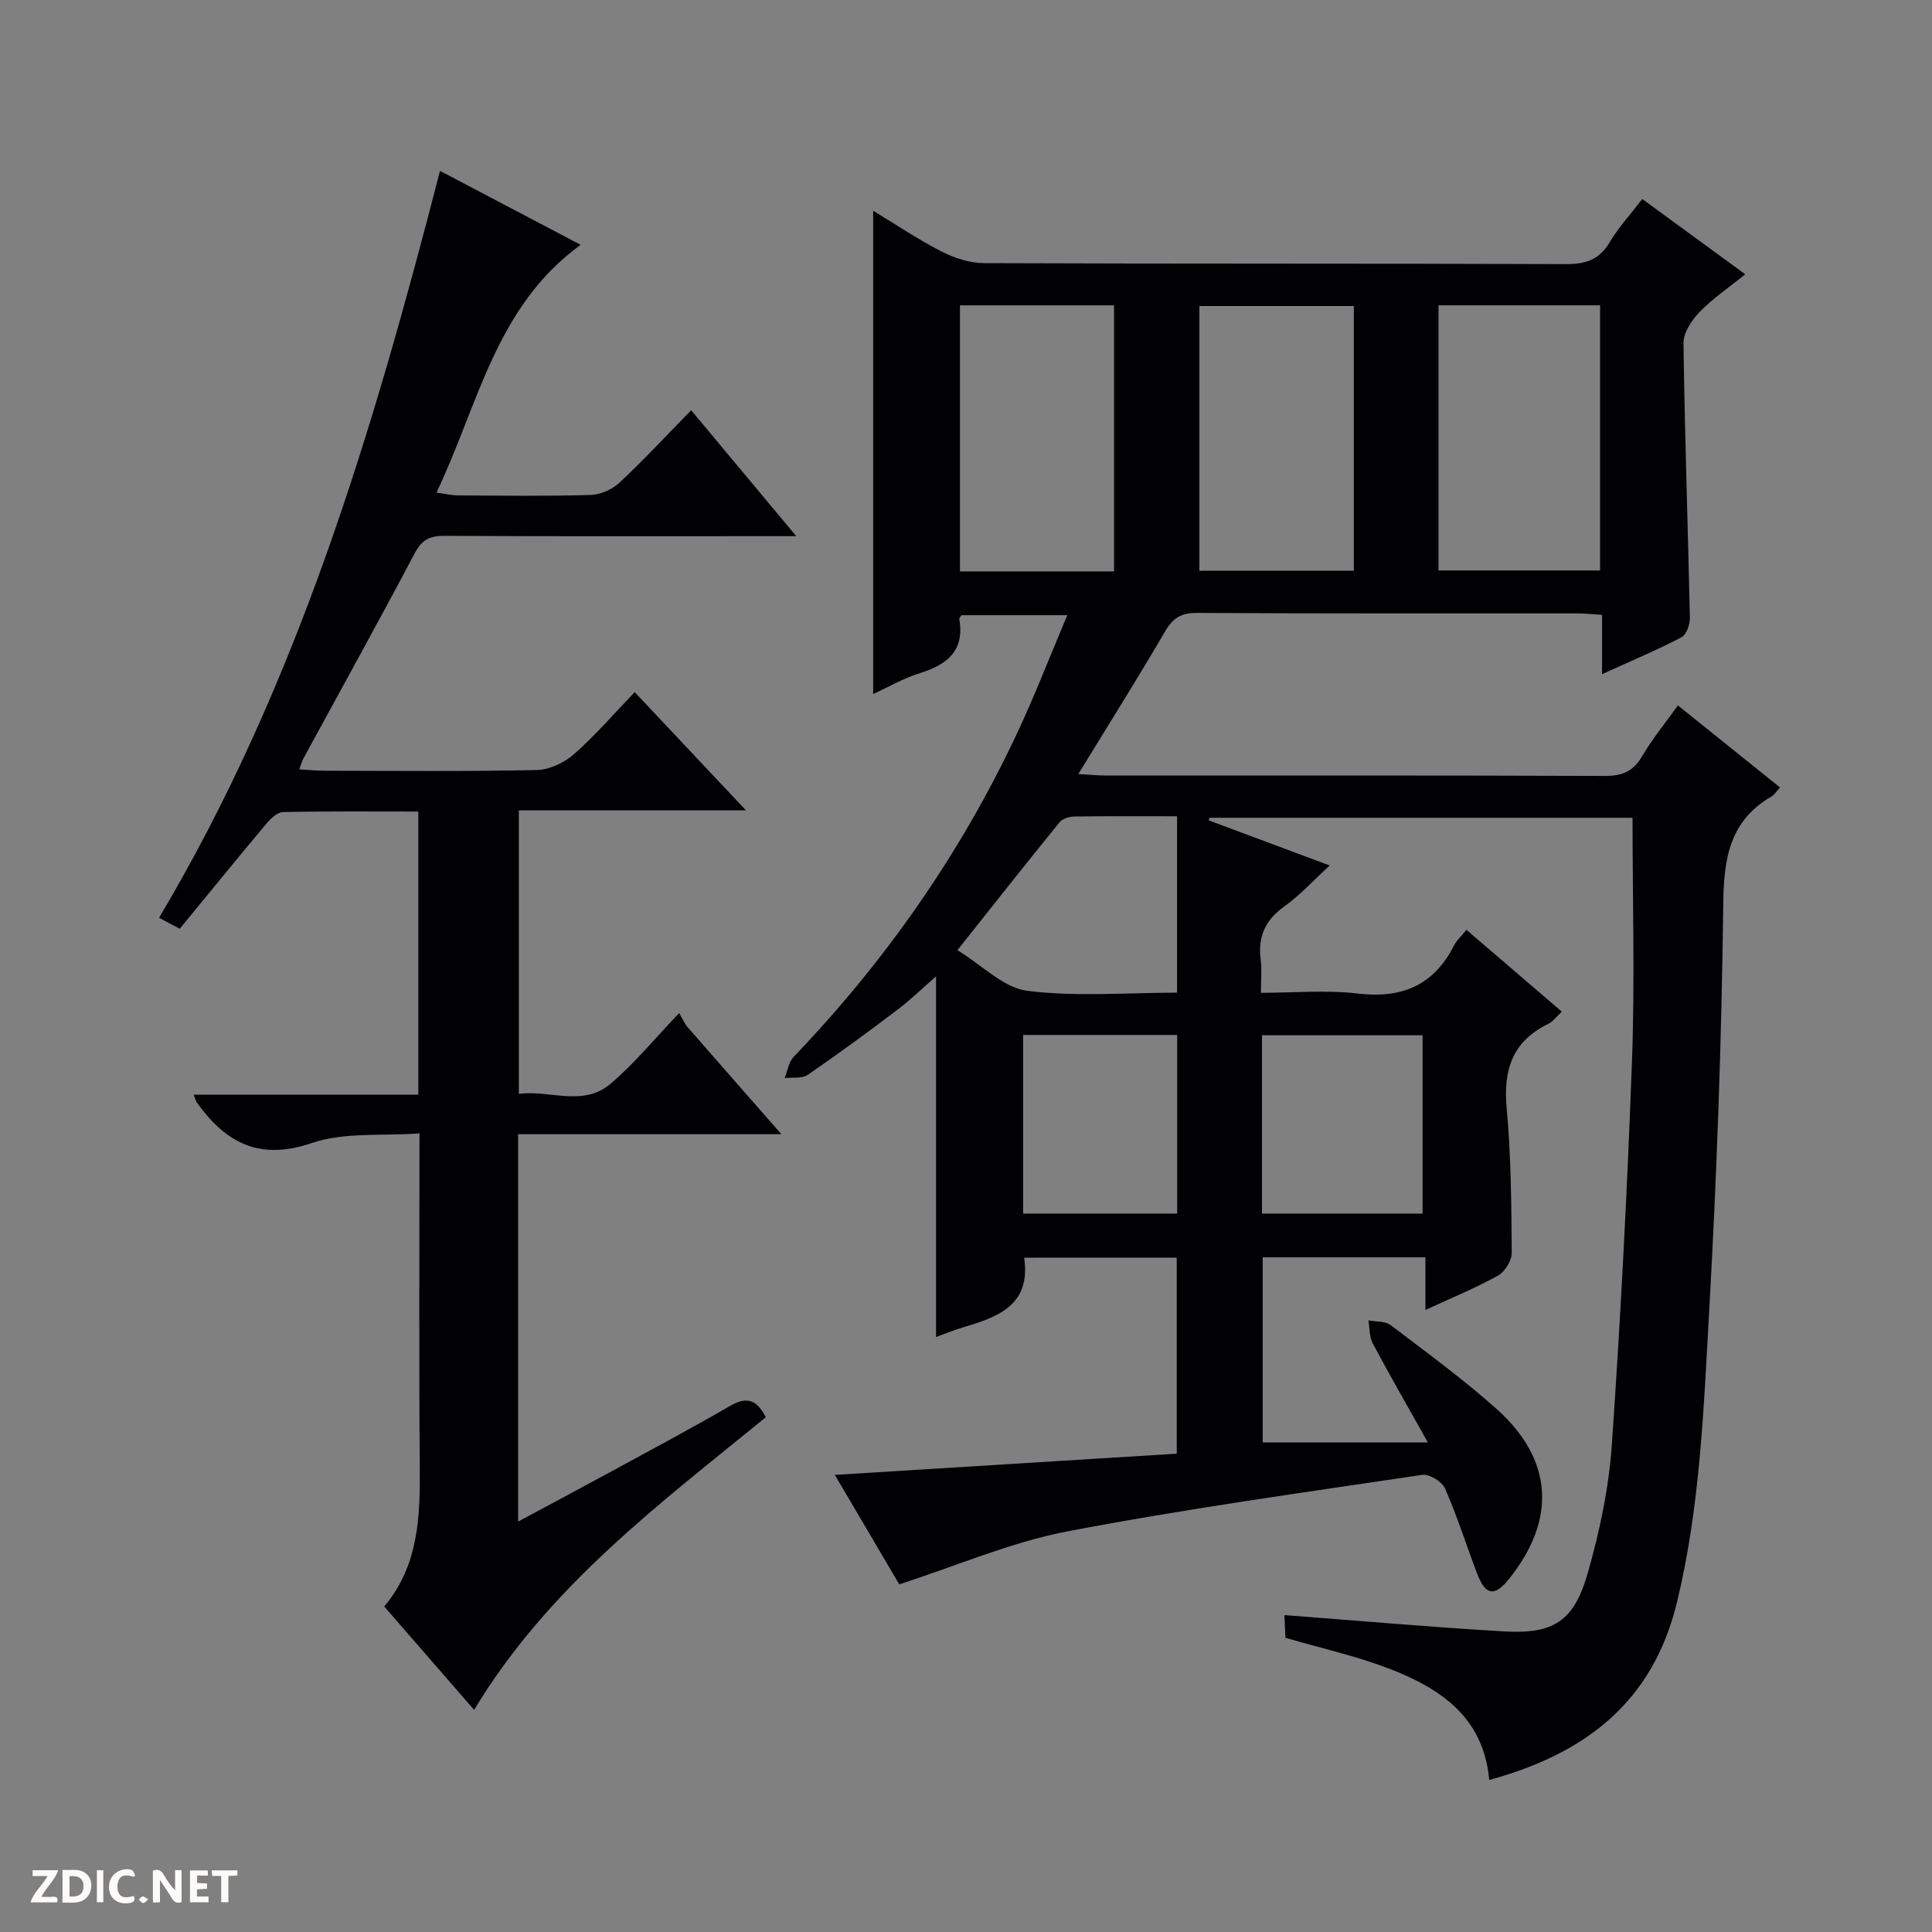 <svg enable-background="new 0 0 400 400" viewBox="0 0 400 400" xmlns="http://www.w3.org/2000/svg"><rect x="0" y="0" width="400" height="400" fill="#808080" stroke="none"/><g fill="#fcfbfa"><path d="m37.59 393.81c-.92.31-1.52.05-2-.78-.7-1.2-1.52-2.34-2.47-3.78v4.59c-.55.03-.95.05-1.41.07-.03-.37-.06-.64-.06-.91 0-1.91 0-3.81 0-5.7 1.13-.41 1.77-.03 2.29.91.62 1.11 1.38 2.14 2.31 3.19v-4.2h1.35v6.61z"/><path d="m12.94 393.88v-6.75c1.9.19 3.93-.54 5.37 1.29.8 1.01.78 2.88.03 3.97-1.37 1.97-3.4 1.51-6.4 1.49m2.45-1.22c2.04.12 2.92-.58 2.89-2.21-.03-1.51-.98-2.19-2.89-2z"/><path d="m11.81 393.87h-5.49c.68-2.18 2.47-3.48 3.51-5.45h-3.08v-1.21h5.29c-.71 2.13-2.44 3.48-3.47 5.51.86 0 1.63.04 2.39-.01.79-.05 1.14.21.85 1.16"/><path d="m39.33 393.86v-6.61h3.7v1.07h-2.22v1.52c.68.04 1.34.09 2.07.13v1.07c-.72.05-1.38.09-2.1.14v1.48h2.4v1.19h-3.85z"/><path d="m27.71 388.56c-1.15-.3-2.46-.61-3.1.64-.37.73-.41 1.93-.06 2.67.63 1.35 1.99.93 3.17.68.35.94-.01 1.32-.93 1.46-1.62.25-3.05-.27-3.76-1.48-.73-1.24-.6-3.03.31-4.17.88-1.11 2.71-1.7 4-1.16.32.13.44.74.65 1.12-.1.08-.19.16-.28.24"/><path d="m49.15 387.24v1.07c-.59.02-1.17.05-1.87.08v5.44h-1.48v-5.44h-1.85c-.05-.4-.08-.73-.13-1.15z"/><path d="m20.06 387.21h1.33v6.62h-1.33z"/><path d="m30.68 393.25c-.39.38-.8.79-1.05.76-.32-.05-.6-.45-.9-.7.26-.24.51-.64.8-.67.29-.04.62.3 1.15.61"/></g><path d="m186.18 328.02c-3.87-6.58-8.39-14.26-13.34-22.66 24.01-1.49 47.26-2.93 70.79-4.39 0-13.67 0-26.93 0-40.59-10.5 0-21.04 0-31.59.01 1.46 9.89-5.49 12.31-12.79 14.47-1.9.56-3.73 1.33-5.45 1.96 0-24.76 0-49.41 0-74.68-2.71 2.36-5.23 4.83-8.02 6.94-6.09 4.61-12.25 9.14-18.55 13.46-1.19.81-3.17.47-4.78.67.61-1.48.84-3.32 1.87-4.4 19.04-19.88 34.62-42.16 46.3-67.09 3.65-7.79 6.75-15.83 10.35-24.35-7.8 0-14.83 0-21.9 0-.14.23-.5.54-.46.78 1.14 6.59-2.5 9.46-8.19 11.23-3.44 1.07-6.62 2.94-9.64 4.31 0-33.34 0-66.5 0-100.06 4.56 2.76 9.2 5.9 14.14 8.43 2.67 1.37 5.87 2.41 8.84 2.42 40.16.16 80.32.05 120.47.2 4.09.02 6.91-.92 9.05-4.54 1.76-2.98 4.16-5.58 6.73-8.94 7 5.11 13.89 10.15 21.33 15.59-3.43 2.77-6.74 5-9.45 7.8-1.64 1.69-3.37 4.29-3.34 6.45.25 18.96.92 37.91 1.32 56.87.03 1.38-.72 3.51-1.75 4.04-5.1 2.66-10.42 4.89-16.43 7.63 0-4.51 0-8.24 0-12.27-2-.13-3.44-.31-4.88-.31-26.33-.02-52.66.05-78.98-.1-3.29-.02-4.99 1.04-6.62 3.84-5.67 9.72-11.67 19.24-17.96 29.52 2.4.13 3.99.3 5.59.3 34.49.01 68.99-.04 103.48.09 3.59.01 5.85-.98 7.68-4.1 2.09-3.56 4.74-6.79 7.39-10.5 7.15 5.74 14.09 11.31 21.14 16.98-.81.89-1.16 1.52-1.69 1.83-8.73 5.04-9.95 12.8-10.06 22.28-.34 28.27-1.34 56.55-2.94 84.77-1.13 20.02-1.87 40.11-6.64 59.82-5.04 20.81-19.1 31.39-38.87 36.79-1.16-13.05-10.21-19.02-20.84-23.09-6.77-2.59-13.93-4.18-21.35-6.34-.06-1.24-.14-2.83-.22-4.7 15.32 1.16 30.3 2.49 45.31 3.37 10.44.61 14.64-2.03 17.54-12.22 2.44-8.57 4.32-17.48 4.94-26.35 1.83-26.54 3.22-53.11 4.18-79.7.6-16.59.11-33.22.11-50.18-28.9 0-58.23 0-87.56 0-.06.18-.12.36-.18.54 8.15 3.04 16.31 6.08 25.04 9.34-3.37 3.09-6.15 6.16-9.44 8.51-3.98 2.85-5.47 6.33-4.84 11.06.26 1.95.04 3.97.04 6.79 6.86 0 13.52-.62 20.02.15 9.15 1.09 15.75-1.67 19.96-9.95.51-1.01 1.42-1.81 2.57-3.24 6.61 5.67 13.08 11.22 19.75 16.94-1.11 1.03-1.83 2.06-2.82 2.54-7.44 3.62-9.33 9.54-8.6 17.48.92 9.92.97 19.94 1.05 29.91.01 1.61-1.42 3.93-2.85 4.72-4.62 2.57-9.54 4.58-15.02 7.12 0-3.88 0-7.24 0-10.91-11.46 0-22.38 0-33.69 0v38.34h34.2c-4.33-7.72-8-14.08-11.44-20.56-.72-1.35-.6-3.13-.87-4.72 1.55.3 3.46.12 4.59.98 7.42 5.63 14.96 11.14 21.9 17.32 11.79 10.51 12.48 22.97 2.57 35.29-2.93 3.65-4.81 3.38-6.53-1.1-2.25-5.88-4.14-11.92-6.66-17.67-.62-1.42-3.26-3.06-4.71-2.84-24.61 3.67-49.28 7.06-73.7 11.75-11.54 2.23-22.61 7.05-34.6 10.92zm111.65-264.81v54.9h33.45c0-18.56 0-36.62 0-54.9-11.23 0-22.16 0-33.45 0zm-67.18 55.09c0-18.67 0-36.76 0-55.08-10.72 0-21.16 0-31.9 0v55.08zm49.65-54.94c-10.83 0-21.38 0-31.98 0v54.81h31.98c0-18.52 0-36.61 0-54.81zm-36.6 105.64c-7.39 0-14.36-.05-21.32.05-1.03.02-2.42.46-3.02 1.2-6.99 8.61-13.87 17.32-21.14 26.47 5.14 3.14 9.56 7.8 14.48 8.42 10.11 1.27 20.5.38 31 .38 0-12.31 0-24.06 0-36.52zm50.83 82.26c0-12.63 0-24.84 0-36.92-11.31 0-22.21 0-33.25 0v36.92zm-50.81-36.99c-10.93 0-21.35 0-31.89 0v36.99h31.89c0-12.42 0-24.51 0-36.99z" fill="#010104"/><path d="m61.96 159.29c1.97.11 3.56.28 5.16.28 14.66.02 29.33.17 43.99-.14 2.62-.06 5.69-1.5 7.71-3.27 4.36-3.83 8.18-8.28 12.59-12.86 7.74 8.23 15.07 16.02 23.04 24.48-16.16 0-31.4 0-47.03 0v58.7c6.28-.88 13.22 2.75 18.93-2.05 4.93-4.15 9.06-9.25 14.26-14.68.85 1.44 1.18 2.25 1.73 2.88 6.23 7.14 12.48 14.26 19.44 22.19-18.67 0-36.47 0-54.51 0v80.2c6.49-3.48 12.72-6.79 18.91-10.16 8.32-4.53 16.69-8.98 24.89-13.73 3.27-1.9 5.47-1.67 7.48 2.3-21.95 17.91-44.98 35.02-60.39 60.58-6.43-7.4-12.39-14.25-18.61-21.4 7.14-8.51 7.44-18.56 7.36-28.85-.18-22.64-.06-45.29-.06-69.11-7.7.58-15.54-.3-22.29 2-10.93 3.73-17.86-.08-23.84-8.43-.17-.24-.22-.55-.62-1.58h46.51c0-19.83 0-38.91 0-58.62-9.47 0-18.74-.09-28 .11-1.17.02-2.56 1.33-3.44 2.38-5.98 7.13-11.86 14.36-17.96 21.78-1.46-.78-2.71-1.44-4.28-2.27 28.63-48.09 44.27-100.8 58.17-154.64 9.96 5.23 19.32 10.16 29.12 15.31-17.62 12.78-21.15 33.06-29.85 51.29 1.94.27 3.15.58 4.36.59 9.17.04 18.33.18 27.49-.09 2.05-.06 4.5-1.12 6.01-2.53 4.98-4.64 9.61-9.64 14.87-15.01 7.24 8.68 14.08 16.88 21.76 26.07-2.89 0-4.63 0-6.36 0-22.16 0-44.33.06-66.49-.07-3.04-.02-4.67.82-6.15 3.61-7.53 14.25-15.35 28.35-23.05 42.5-.29.54-.44 1.15-.85 2.24z" fill="#010104"/></svg>